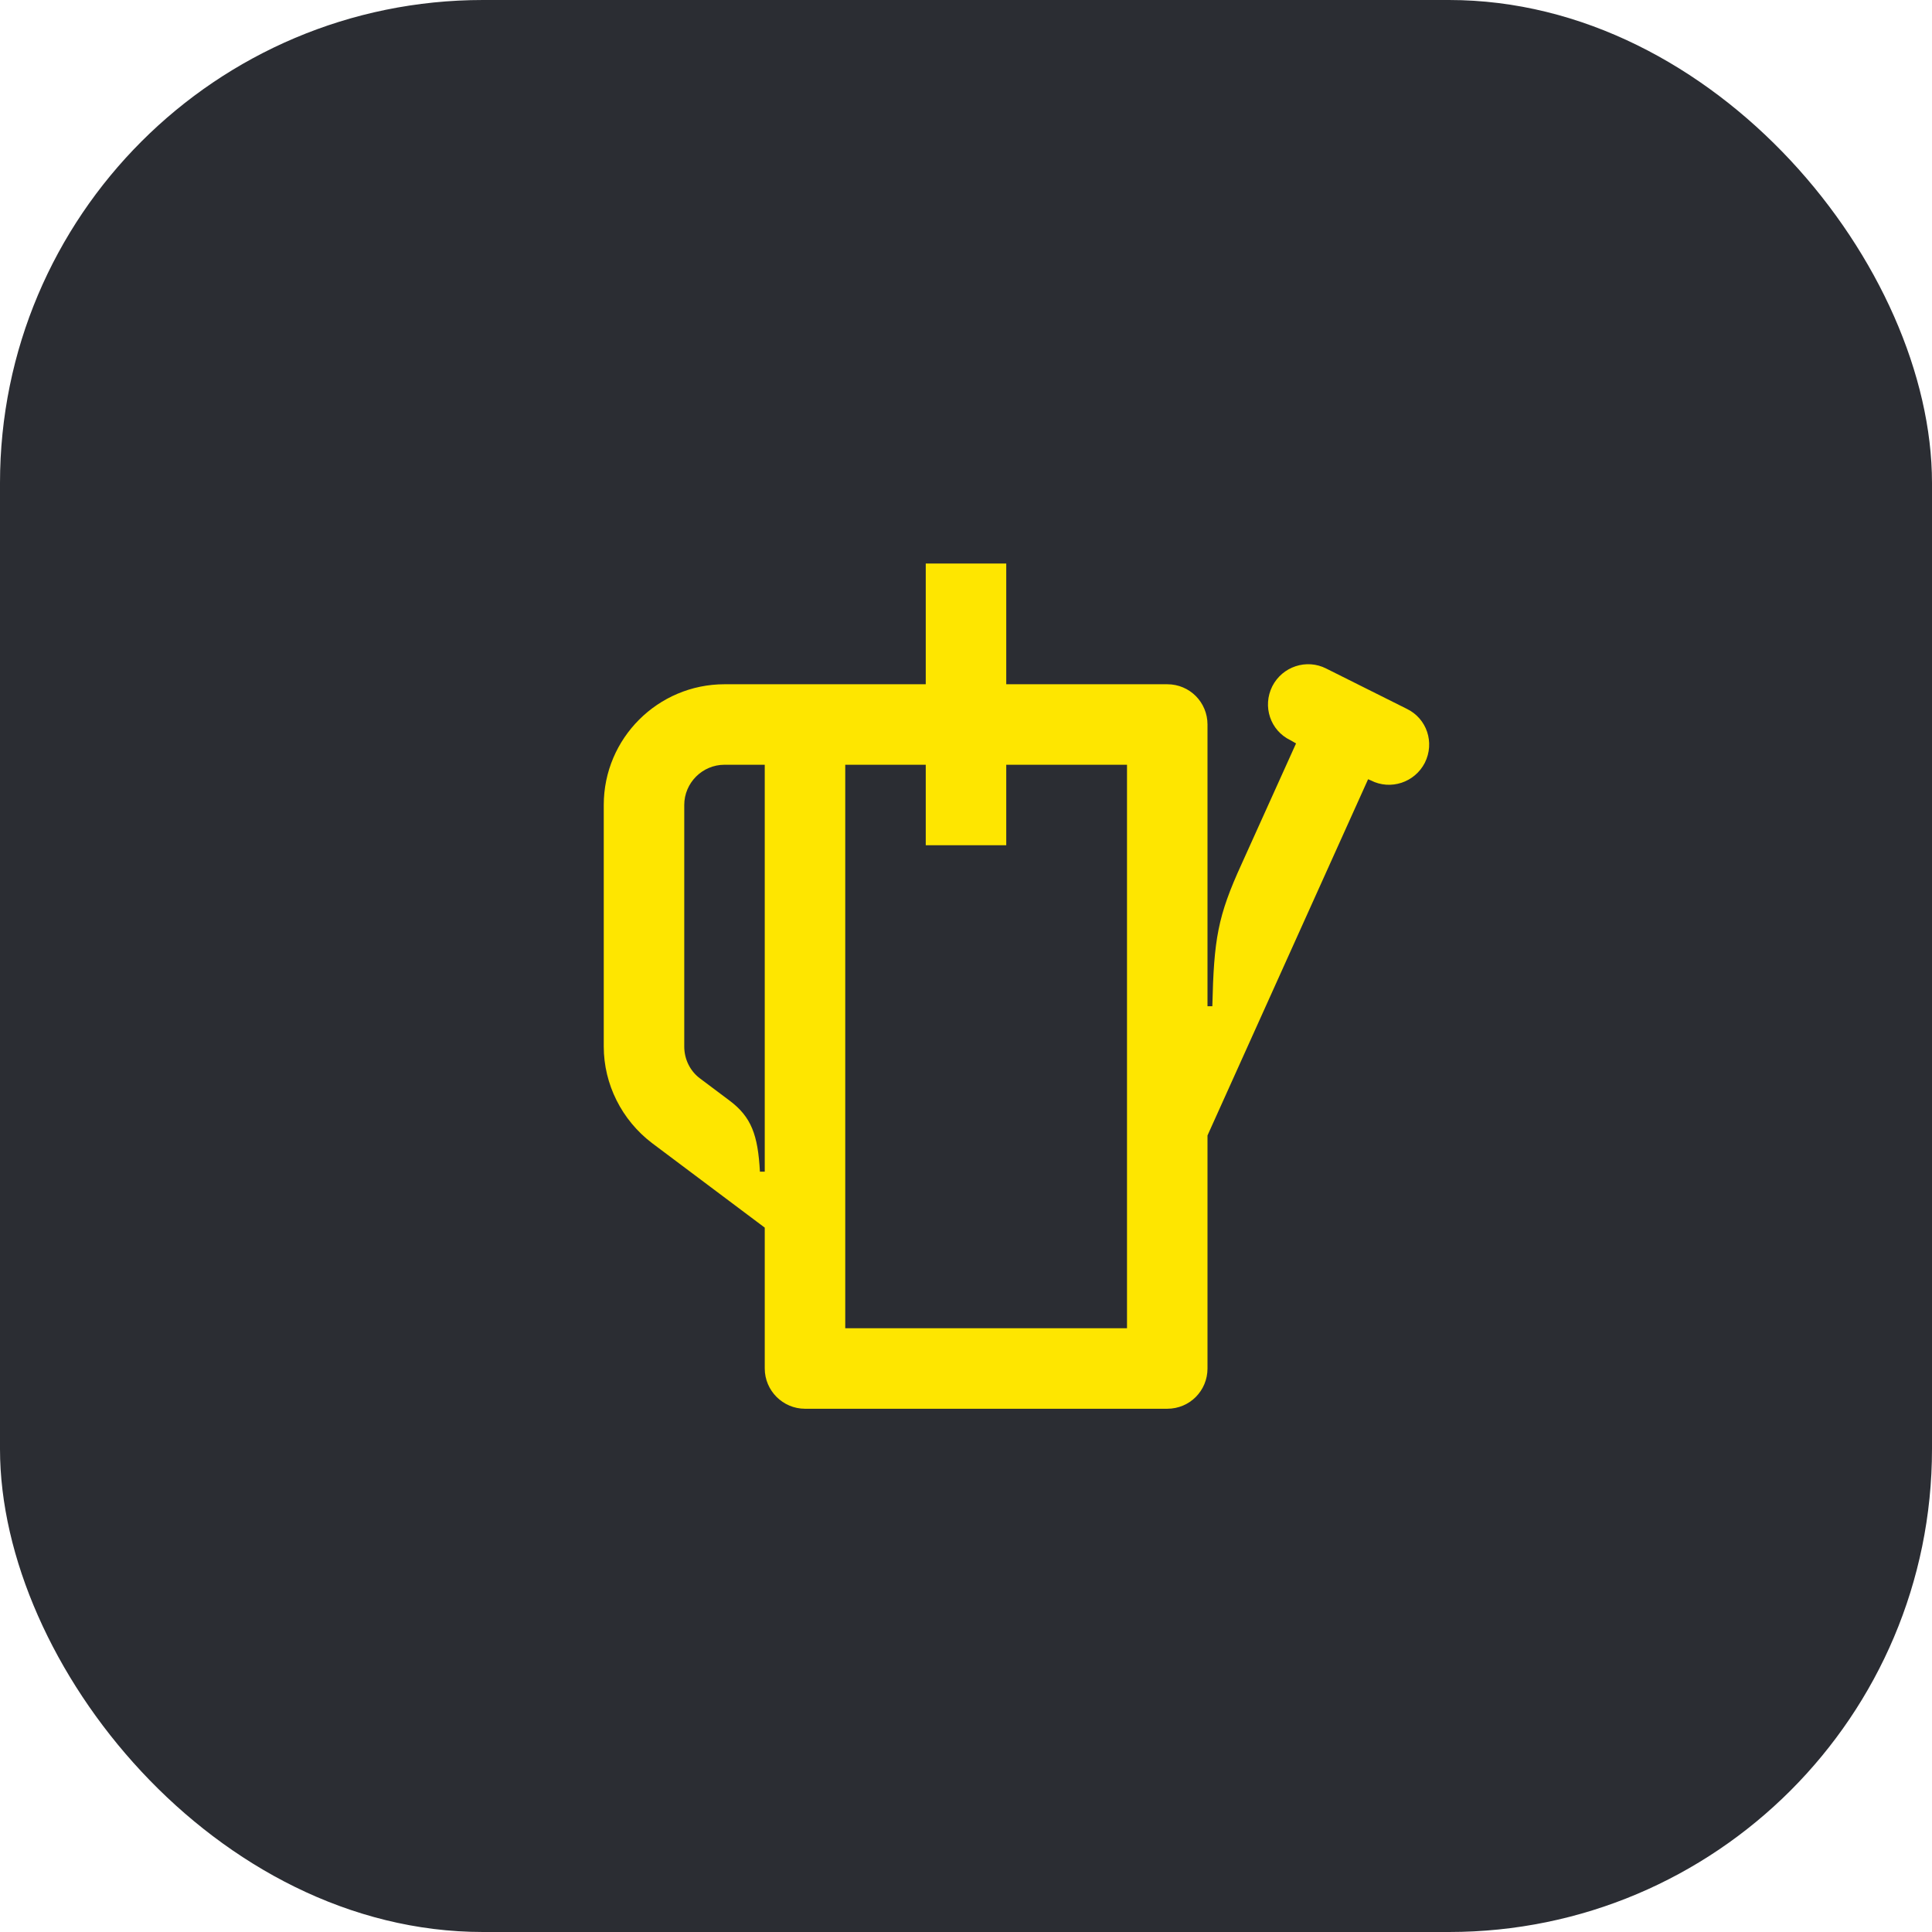 <svg width="48" height="48" viewBox="0 0 48 48" fill="none" xmlns="http://www.w3.org/2000/svg">
<rect width="48" height="48" rx="12" fill="#2B2D33"/>
<path d="M19 29.11H18.88C18.83 28.2 18.67 27.75 18.12 27.34L17.4 26.8C17.14 26.61 17 26.31 17 26V20C17 19.45 17.45 19 18 19H19V29.11ZM23 19V21H25V19H28V33H21V19H23ZM25 17V14H23V17H18C16.35 17 15 18.34 15 20V26C15 26.94 15.45 27.83 16.2 28.4L19 30.5V34C19 34.55 19.45 35 20 35H29C29.56 35 30 34.55 30 34V28.21L33.99 19.36L34.06 19.39C34.55 19.64 35.15 19.44 35.4 18.95C35.65 18.45 35.45 17.85 34.95 17.61L32.95 16.61C32.46 16.36 31.86 16.56 31.61 17.05C31.36 17.55 31.56 18.15 32.06 18.39L32.2 18.47L30.85 21.46C30.25 22.77 30.16 23.33 30.12 25H30V18C30 17.45 29.56 17 29 17H25Z" fill="#FEE600"/>
</svg>
